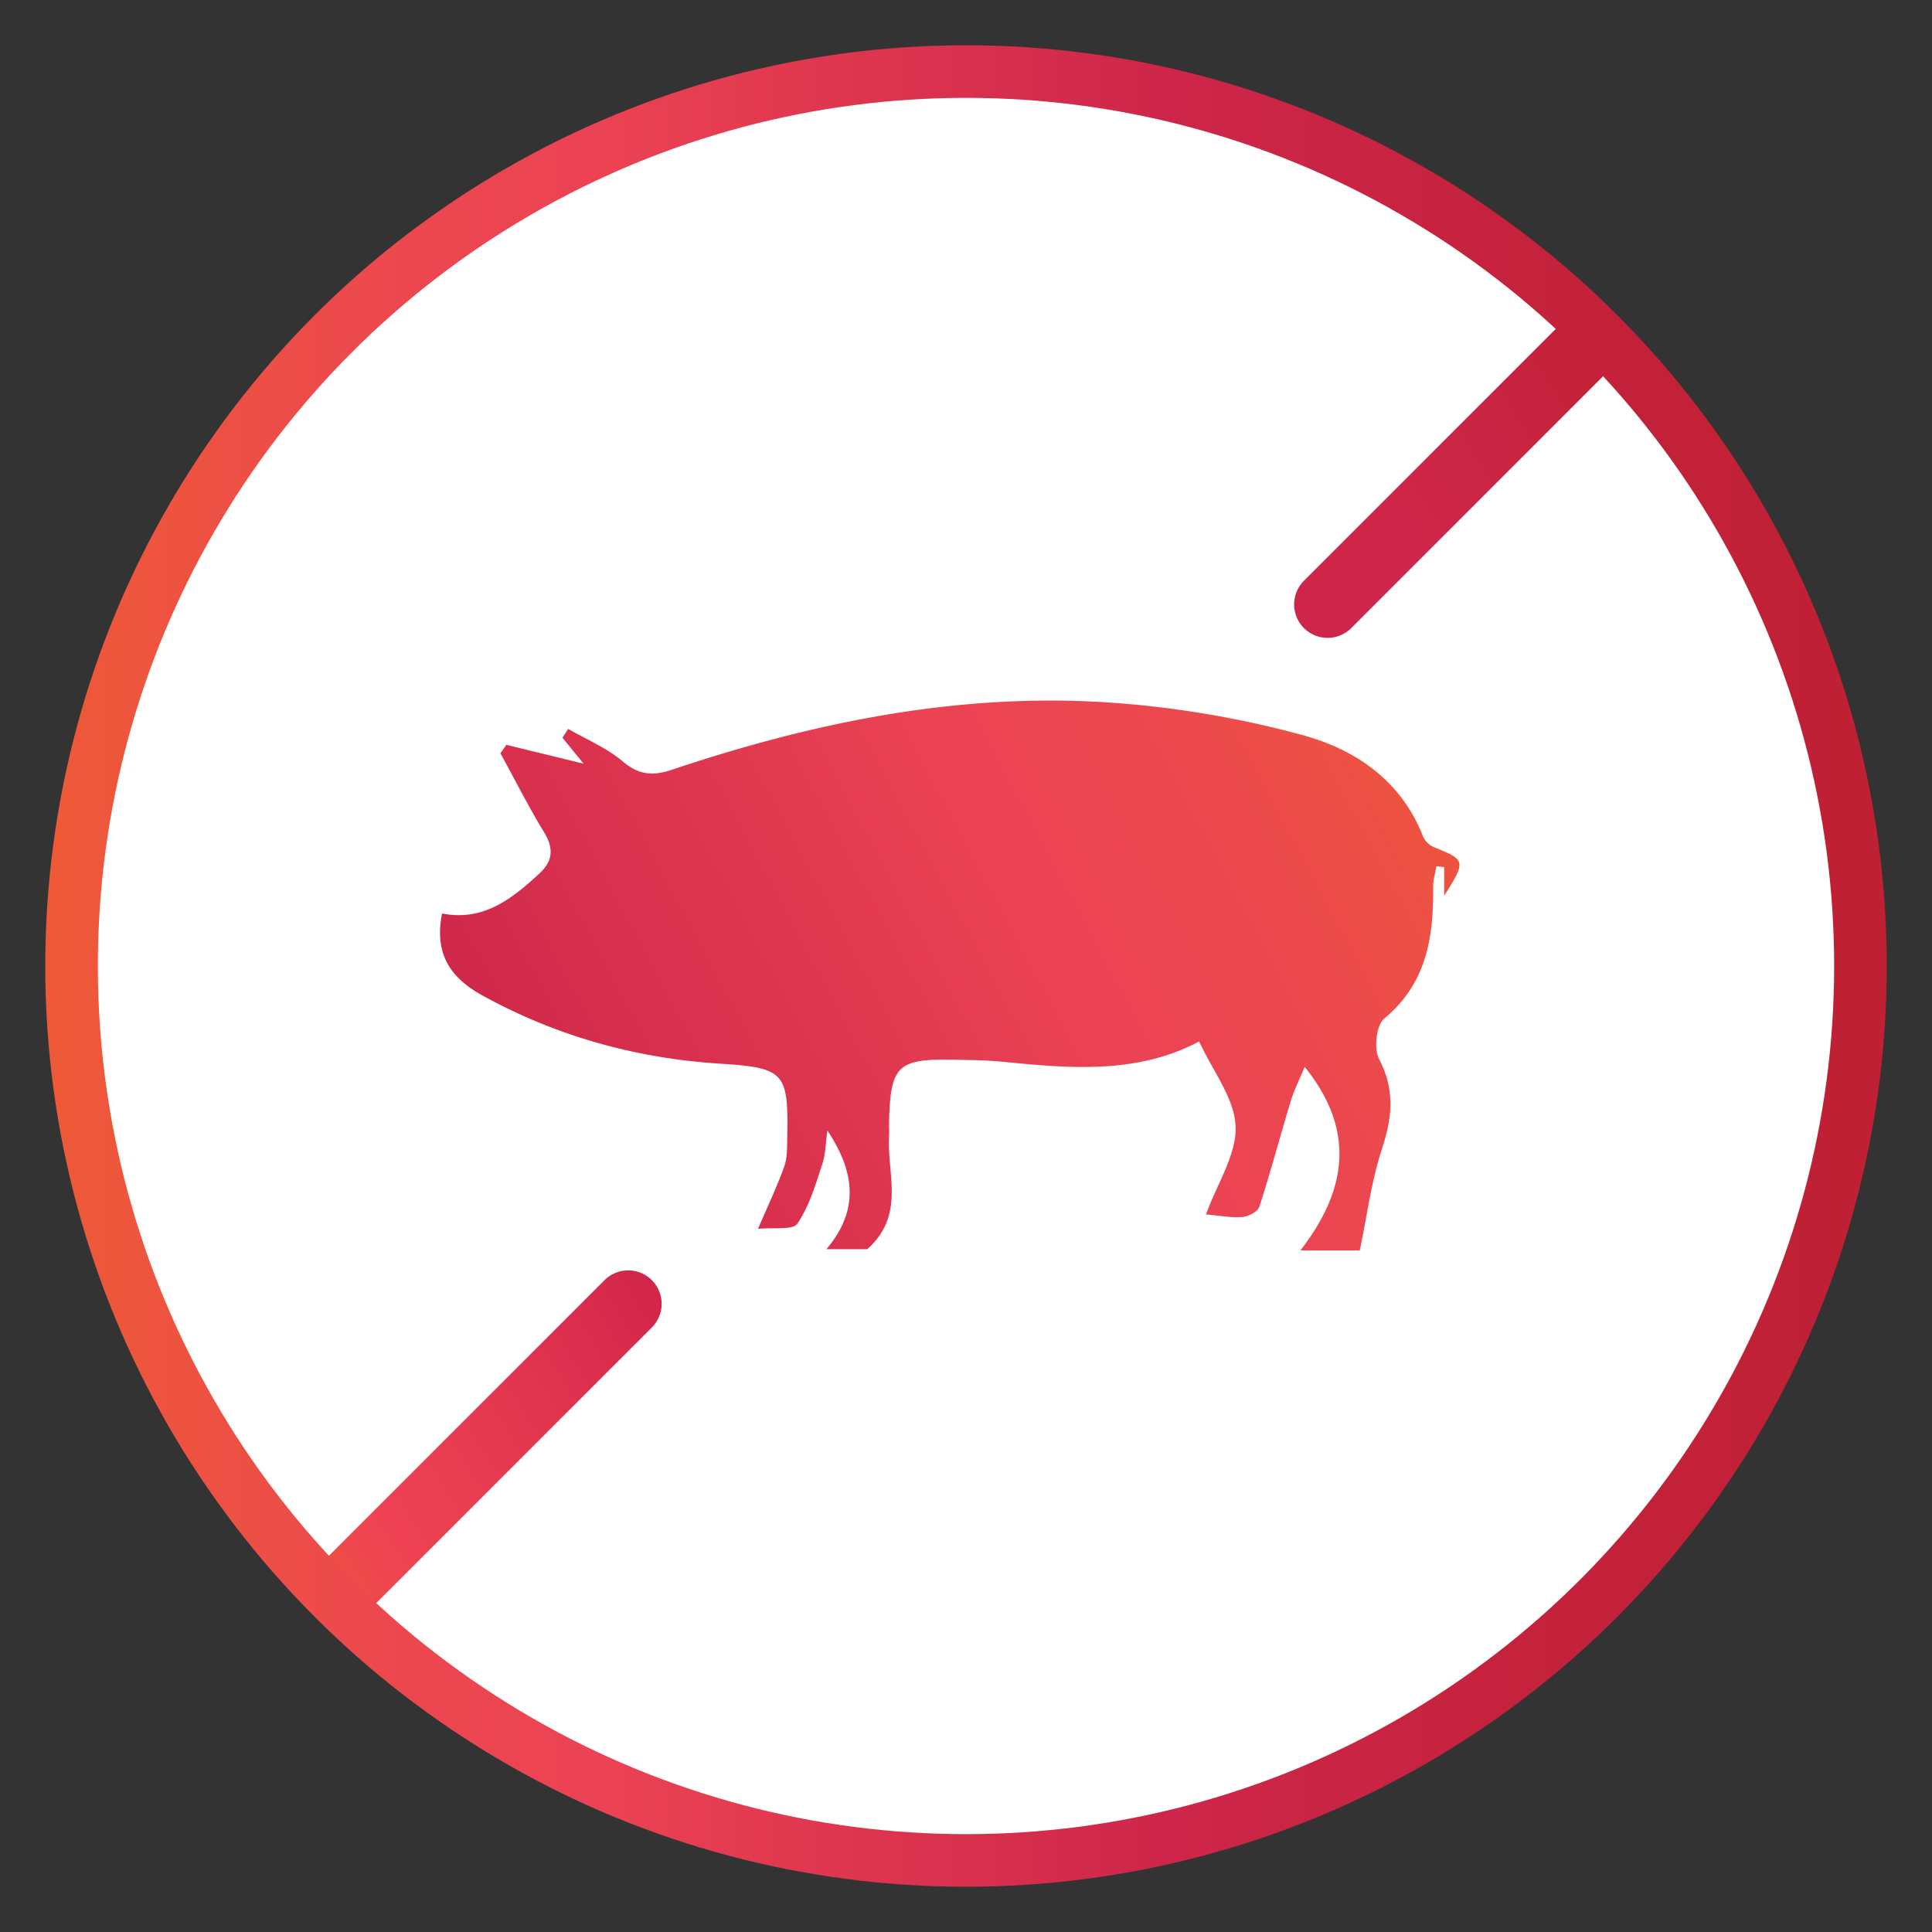 <svg id="Layer_1" data-name="Layer 1" xmlns="http://www.w3.org/2000/svg" xmlns:xlink="http://www.w3.org/1999/xlink" viewBox="0 0 1080 1080"><rect x="0" y="0" width="1080" height="1080" fill="#333333" stroke="none"/><defs><style>.cls-1{fill:#fff;}.cls-2{fill:url(#linear-gradient);}.cls-3,.cls-4,.cls-5{fill:none;stroke-miterlimit:10;}.cls-3,.cls-4{stroke-linecap:round;stroke-width:37.42px;}.cls-3{stroke:url(#linear-gradient-2);}.cls-4{stroke:url(#linear-gradient-3);}.cls-5{stroke-width:29.4px;stroke:url(#linear-gradient-4);}</style><linearGradient id="linear-gradient" x1="834.98" y1="390.36" x2="10.53" y2="830.66" gradientUnits="userSpaceOnUse"><stop offset="0" stop-color="#ee5a37"/><stop offset="0.04" stop-color="#ee563c"/><stop offset="0.18" stop-color="#ec484e"/><stop offset="0.29" stop-color="#ec4354"/><stop offset="0.65" stop-color="#ce264a"/><stop offset="0.83" stop-color="#c5223c"/><stop offset="1" stop-color="#bf2033"/></linearGradient><linearGradient id="linear-gradient-2" x1="2312.48" y1="21089.4" x2="2095.44" y2="21224.58" gradientTransform="translate(2475.89 21965.07) rotate(180)" gradientUnits="userSpaceOnUse"><stop offset="0" stop-color="#f05a37"/><stop offset="0.02" stop-color="#f0563b"/><stop offset="0.14" stop-color="#ee474d"/><stop offset="0.22" stop-color="#ee4253"/><stop offset="0.57" stop-color="#e43850"/><stop offset="1" stop-color="#d1264a"/></linearGradient><linearGradient id="linear-gradient-3" x1="1761.93" y1="21637.03" x2="1560.42" y2="21762.53" gradientTransform="translate(2475.89 21965.07) rotate(180)" gradientUnits="userSpaceOnUse"><stop offset="0.32" stop-color="#ce264a"/><stop offset="0.64" stop-color="#c92442"/><stop offset="1" stop-color="#bf2033"/></linearGradient><linearGradient id="linear-gradient-4" x1="25.3" y1="540" x2="1054.7" y2="540" gradientUnits="userSpaceOnUse"><stop offset="0" stop-color="#ee5a37"/><stop offset="0.04" stop-color="#ee563c"/><stop offset="0.18" stop-color="#ec484e"/><stop offset="0.29" stop-color="#ec4354"/><stop offset="0.61" stop-color="#ce264a"/><stop offset="0.8" stop-color="#c5223c"/><stop offset="1" stop-color="#bf2033"/></linearGradient></defs><title>191121_Web_Badges_PorkFree</title><circle class="cls-1" cx="540" cy="540" r="500"/><path class="cls-2" d="M760.11,699H726.94c26.54-34.36,30.6-67.54,2.39-102.62-2.92,7.08-5.89,12.89-7.75,19-6,19.7-11.25,39.61-17.59,59.19-.89,2.74-6.07,5.44-9.47,5.74-6.17.53-12.49-.77-20.36-1.44,6.39-17.54,17.2-33.65,16.55-49.28S678,598.81,670.34,582.17c-34.43,18.29-71.7,15.14-109.09,11.43-9.57-1-19.23-1-28.85-1.21-30.63-.58-34.7,3.48-35.4,34.82-.06,2.67.15,5.36,0,8-1.24,21.11,9.23,44-12.2,63.1H461.94c19.06-22.33,15.41-44.1.57-66.34-.93,6.45-.95,13.19-3,19.28-3.74,11.29-7.21,23.17-13.77,32.78-2.56,3.74-13.17,2-22,2.91,5.83-13.64,10.8-24,14.64-34.79,1.73-4.88,1.6-10.55,1.7-15.88.69-36.53-1.18-39.35-37.24-41.65-47.19-3-91.29-15.17-132.91-38-19.17-10.49-27.07-24.26-22.82-46,23,4.62,39.11-8.16,54.54-22.45,7.36-6.82,8-13.86,2.6-22.76-8.77-14.4-16.39-29.51-24.49-44.31l3.31-4.73,43.13,10.52-11.77-14.48q1.59-2.47,3.2-4.94c10.25,5.93,21.57,10.6,30.46,18.14s16.59,8.33,27.36,4.73c81.23-27.24,164.37-44,250.42-37.2A556.73,556.73,0,0,1,728.2,410.94c29.74,8.13,55.19,25.54,67.33,56.76a12.14,12.14,0,0,0,6.31,6c17.5,7,17.74,7.56,5.47,27.06v-16l-4.35-.54c-.64,3.81-1.87,7.63-1.83,11.43.31,28.08-3.53,54-27.34,73.76-4.45,3.69-5.87,16.86-2.87,22.63,9,17.21,7.36,32.8,1.53,50.41S764.33,678.94,760.11,699Z"/><line class="cls-3" x1="192.7" y1="887.3" x2="351.16" y2="728.84"/><line class="cls-4" x1="742.13" y1="337.87" x2="887.3" y2="192.7"/><circle class="cls-5" cx="540" cy="540" r="500"/></svg>
